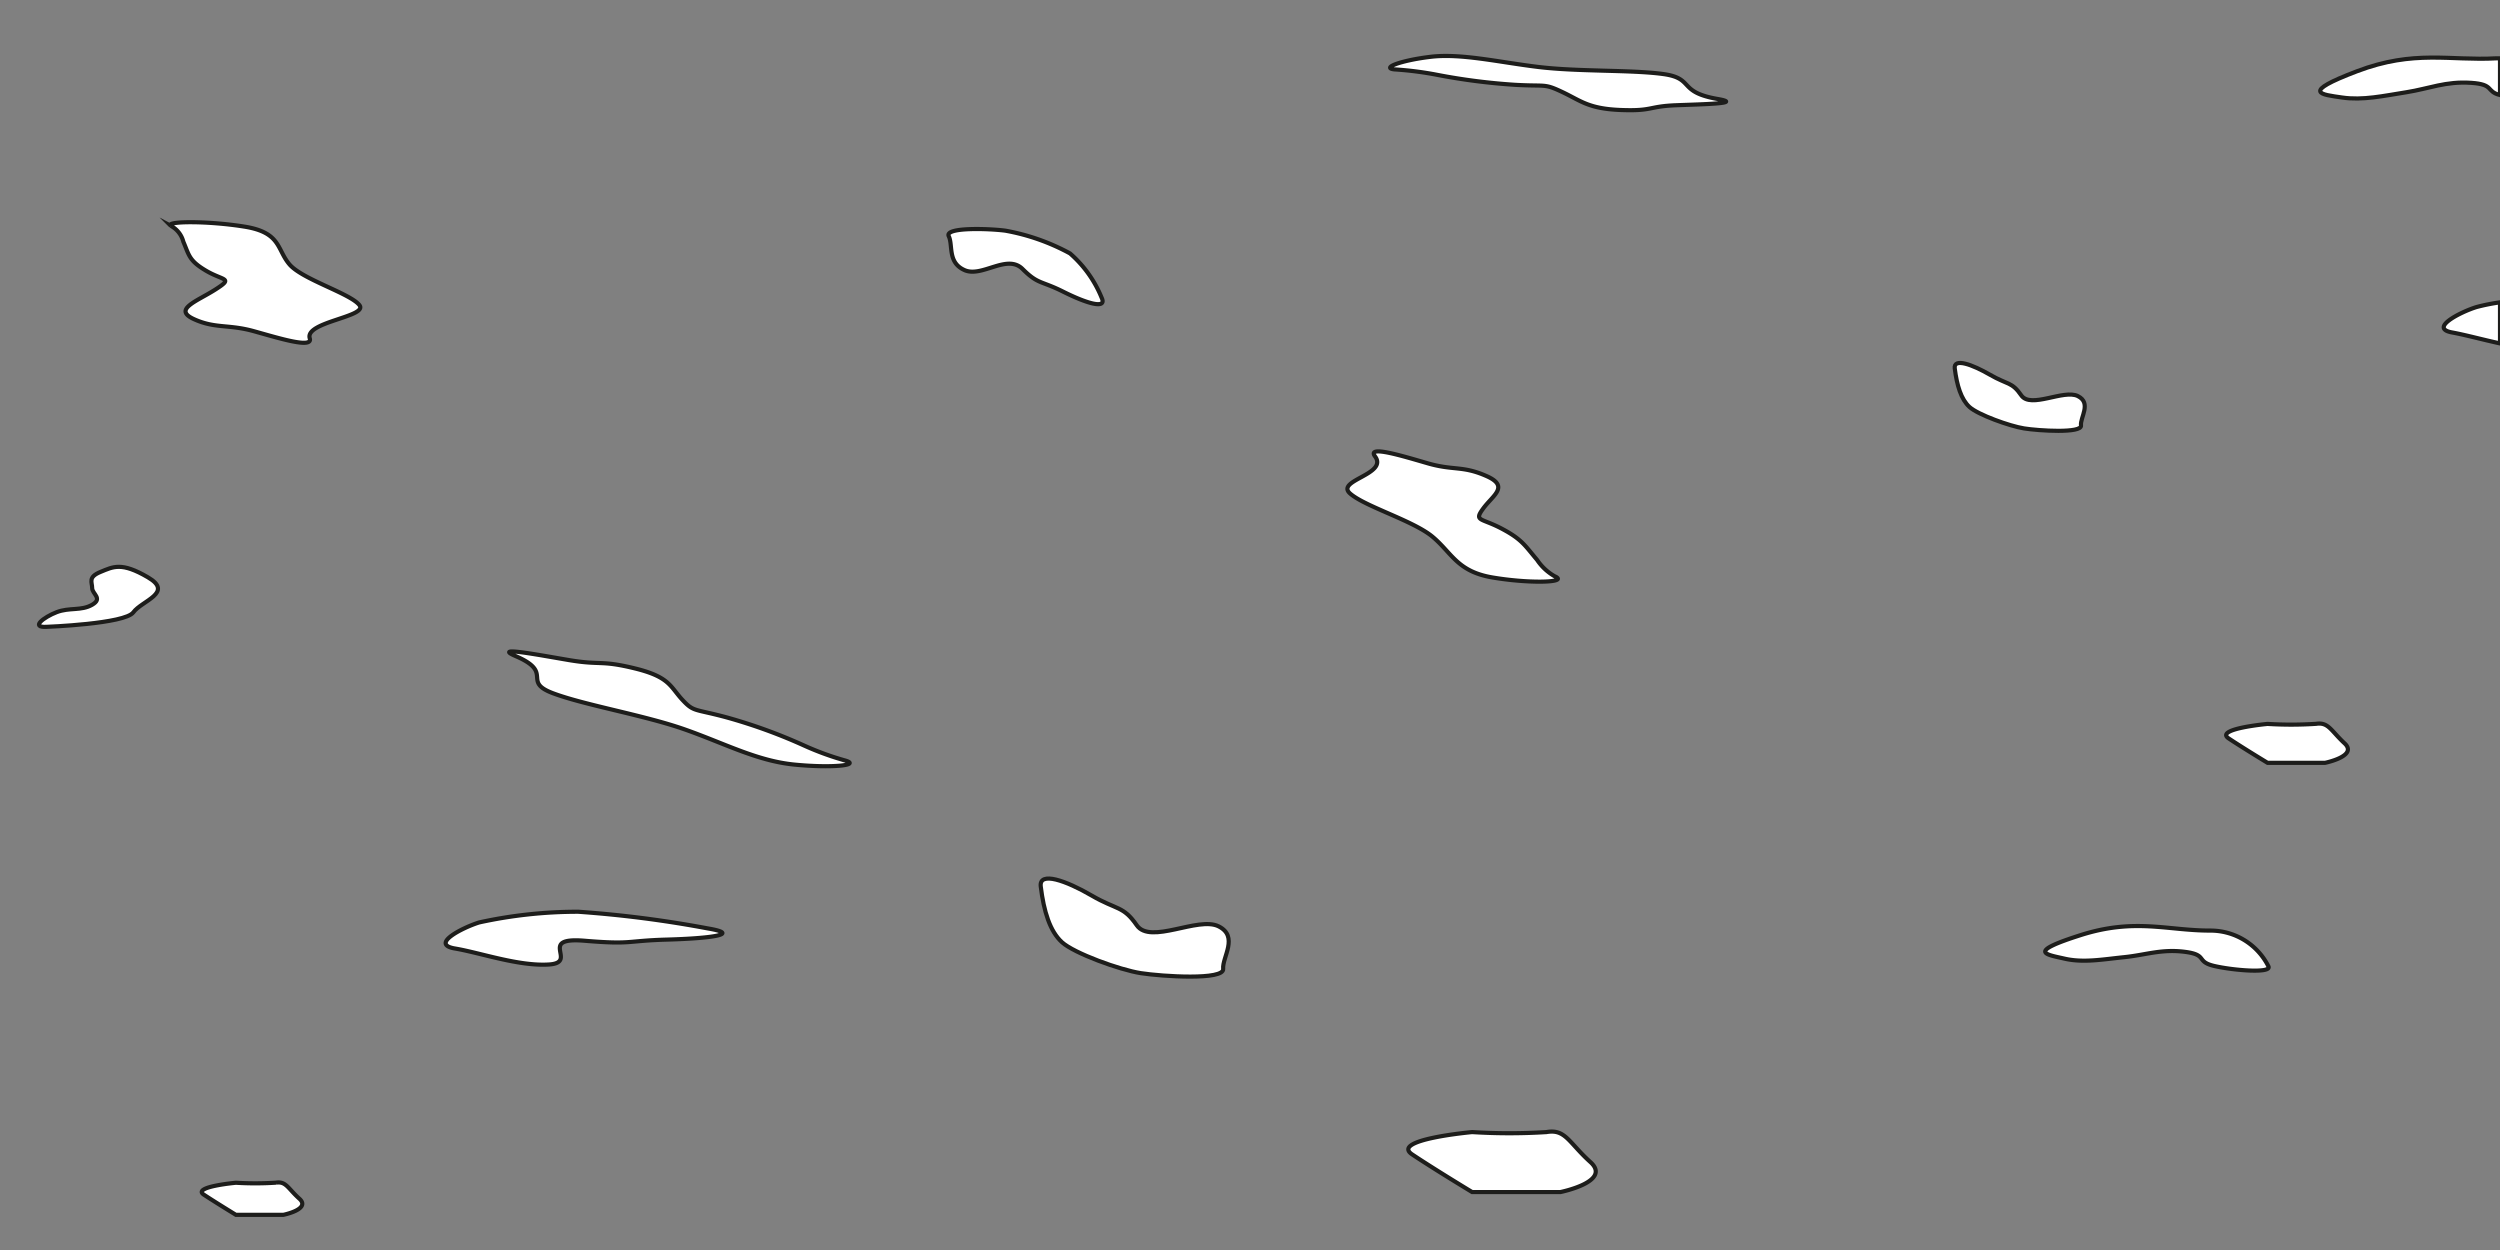 <svg id="Inclusion_Grain_Large_" data-name="Inclusion (Grain Large)" xmlns="http://www.w3.org/2000/svg" viewBox="0 0 300 150"><rect x="0" y="0" width="300" height="150" fill="#808080" stroke="none"/><defs><style>.cls-1{fill:none;}.cls-2{fill:#fff;stroke:#1d1d1b;stroke-miterlimit:10;stroke-width:0.5px;}</style></defs><title>M_InclusionGrainLarge</title><rect class="cls-1" x="0.98" y="0.45" width="299.02" height="150.04"/><path class="cls-2" d="M165,54.76c1.62,2.16-4.76,2.88-3,4.45s7.61,3.27,9.92,5.21,2.94,4.15,7.14,4.87,8.7,0.64,7.76,0a6.23,6.23,0,0,1-2.36-2.09c-1.49-1.76-1.82-2.48-4.29-3.78S176.84,62.58,178,61s3.19-2.64.34-3.89-3.92-.62-7-1.51S164,53.39,165,54.76Z"/><path class="cls-2" d="M234.57,44.21c0.26,2.05.76,3.71,1.77,4.63s4.8,2.29,6.55,2.57,6.95,0.61,6.83-.35,1.31-2.69-.38-3.53-5.67,1.55-6.79-.09-1.64-1.25-3.75-2.47S234.41,42.91,234.57,44.21Z"/><path class="cls-2" d="M84.93,111.41a134.62,134.62,0,0,0-15.53-2,55.13,55.13,0,0,0-11.89,1.28c-1.88.58-6,2.61-2.92,3.13s7.66,2.15,11.28,1.92-1.5-3.33,4.29-2.85,4.87,0,9.94-.14S89.11,112.11,84.93,111.41Z"/><path class="cls-2" d="M61.94,78.76c4.59,2,.62,3,4.42,4.43s11,2.64,15.84,4.35,8.66,3.77,13.12,4.21,7.9,0.08,6.2-.46a34.57,34.57,0,0,1-5.06-1.84,64.16,64.16,0,0,0-9.18-3.34c-4-1.09-4-.62-5.43-2.17s-1.5-2.71-5.66-3.73-4.06-.35-7.91-1S59,77.51,61.94,78.76Z"/><path class="cls-2" d="M300,36.28v4.93c-2.06-.45-4.07-1-5.67-1.3-3-.5,1-2.5,2.87-3.07A24.51,24.51,0,0,1,300,36.28Z"/><path class="cls-2" d="M272.11,86.87s-6.41.58-4.67,1.74,4.67,2.93,4.67,2.93H279s4-.81,2.35-2.34-1.94-2.57-3.42-2.34A46.52,46.52,0,0,1,272.11,86.87Z"/><path class="cls-2" d="M300,7v4.41c-1.73-.45-0.64-1.28-3.46-1.47-3.07-.21-5.05.7-7.78,1.13s-5.23,1-7.72.63-5.07-.54,1.8-3.15S294,7.31,299.54,7Z"/><path class="cls-2" d="M28.31,141.93s-5.29.48-3.85,1.43,3.85,2.42,3.85,2.42H34s3.33-.67,1.93-1.93-1.6-2.12-2.82-1.93A38.35,38.35,0,0,1,28.31,141.93Z"/><path class="cls-2" d="M132.19,35.71a14.1,14.1,0,0,0-3.79-5.3,25.68,25.68,0,0,0-7.76-2.73c-1.89-.25-7.32-0.45-6.79.66s-0.17,3.17,1.91,4.08,5.09-2,6.95-.14,2.2,1.38,4.87,2.72S132.92,37.22,132.19,35.71Z"/><path class="cls-2" d="M272.2,115.94a7.78,7.78,0,0,0-7-4.27c-5.13,0-9-1.53-15.51.54s-4.21,2.31-1.94,2.83,4.61,0.08,7.16-.18,4.46-1,7.27-.64,1.26,1.17,3.54,1.7S272.73,116.84,272.2,115.94Z"/><path class="cls-2" d="M124.89,106.38c0.37,3,1.1,5.37,2.55,6.69s6.94,3.32,9.47,3.71,10,0.88,9.87-.51,1.9-3.89-.55-5.11-8.19,2.23-9.82-.13-2.38-1.8-5.42-3.57S124.66,104.5,124.89,106.38Z"/><path class="cls-2" d="M176.66,135.85s-9.88.89-7.2,2.68,7.2,4.52,7.2,4.52h10.58s6.22-1.25,3.61-3.6-3-4-5.27-3.6A71.7,71.7,0,0,1,176.66,135.85Z"/><path class="cls-2" d="M206.13,11.88c-4.88-.84-2.72-2.48-6.58-3s-10.19-.26-15-0.85-9.26-1.65-12.9-1.21-5.95,1.36-4.28,1.51a40.32,40.32,0,0,1,5.14.66,74.4,74.4,0,0,0,9.32,1.19c3.76,0.21,3.42-.19,5.66.87s3.13,2,7,2.15,3.28-.44,6.64-0.57S209.22,12.42,206.13,11.88Z"/><path class="cls-2" d="M37.17,40.6c-0.61-2,7.09-2.59,5.95-4s-6.84-3.07-8.38-4.87-1-3.82-5.38-4.53-9.58-.68-8.86-0.1A3,3,0,0,1,22,29c0.7,1.63.67,2.28,2.75,3.5s3.32,0.82,1.1,2.24-5.14,2.38-2.59,3.55,4.13,0.6,7.19,1.45S37.57,41.87,37.17,40.6Z"/><path class="cls-2" d="M5.59,75.22S15,74.87,16,73.48s4.91-2.36,1.74-4.21S13.6,68,12.06,68.63s-1,1.24-1,1.94,1.31,1.24,0,2-2.73.3-4.26,0.89S3.59,75.33,5.59,75.22Z"/></svg>